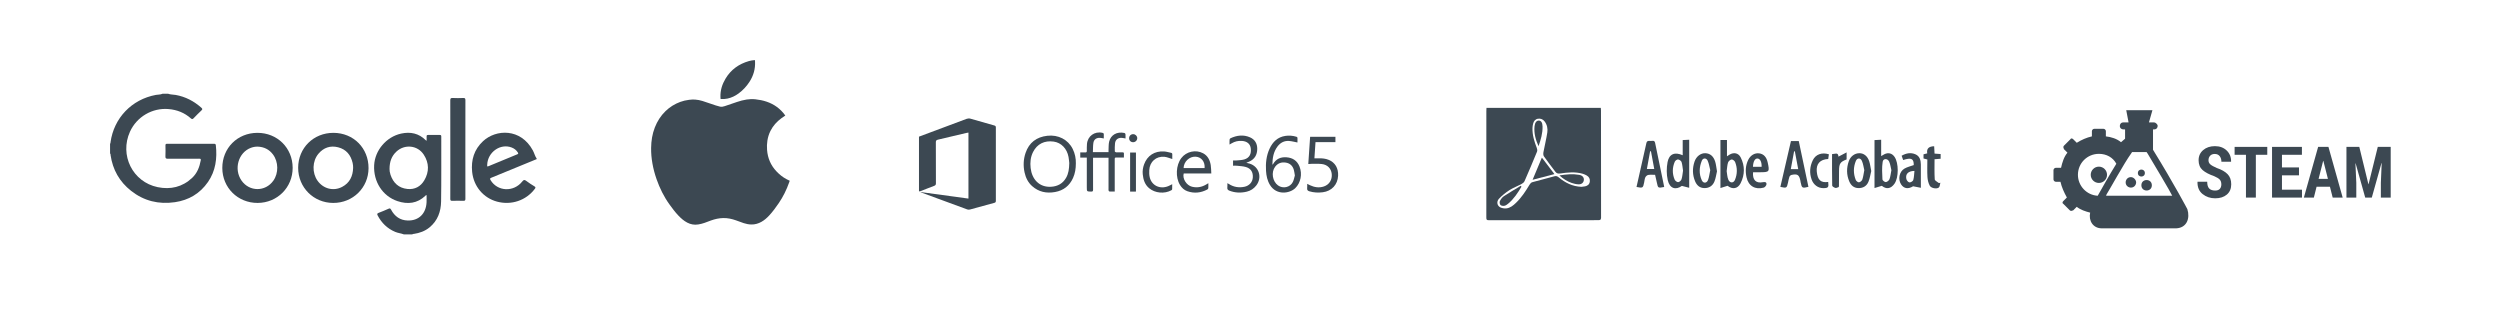 <?xml version="1.0" encoding="utf-8"?>
<!-- Generator: Adobe Illustrator 21.0.2, SVG Export Plug-In . SVG Version: 6.00 Build 0)  -->
<svg version="1.1" id="Layer_1" xmlns="http://www.w3.org/2000/svg" xmlns:xlink="http://www.w3.org/1999/xlink" x="0px" y="0px"
	 viewBox="0 0 800 100" style="enable-background:new 0 0 800 100;" xml:space="preserve">
<style type="text/css">
	.st0{fill:#3C4852;}
</style>
<g>
	<path class="st0" d="M68.464,46.013c-4.999,0.006-9.997,0.009-14.996-0.005c-0.455-0.001-0.527,0.184-0.521,0.575
		c0.02,1.146,0.048,2.295-0.009,3.439c-0.032,0.651,0.189,0.786,0.8,0.781c3.325-0.029,6.65-0.01,9.974-0.019
		c0.368-0.001,0.627,0.01,0.535,0.505c-0.396,2.138-1.127,4.101-2.761,5.633c-3.15,2.954-6.931,3.812-11.028,2.966
		c-8.035-1.661-12.267-10.257-8.864-17.748c2.178-4.794,7.172-7.688,12.346-7.241c2.723,0.235,5.112,1.181,7.15,2.991
		c0.336,0.299,0.543,0.28,0.845-0.034c0.826-0.859,1.665-1.709,2.534-2.524c0.361-0.338,0.34-0.529-0.019-0.848
		c-2.383-2.116-5.093-3.546-8.254-4.109c-0.798-0.142-1.627-0.079-2.398-0.378c-0.596,0-1.193,0-1.789,0
		c-0.671,0.314-1.411,0.238-2.116,0.369c-7.749,1.441-13.456,7.39-14.525,15.174c-0.02,0.148,0.04,0.331-0.149,0.421
		c0,0.092,0,0.183,0,0.275c0,0.826,0,1.651,0,2.477c0,0.138,0,0.275,0,0.413c0.215,0.108,0.137,0.32,0.162,0.487
		c0.677,4.684,2.848,8.529,6.564,11.451c4.127,3.245,8.829,4.391,14.013,3.636c4.455-0.648,8.043-2.779,10.594-6.464
		c2.449-3.538,2.98-7.562,2.515-11.765C69.025,46.065,68.804,46.012,68.464,46.013z"/>
	<path class="st0" d="M141.209,43.703c0.001-0.376-0.093-0.525-0.496-0.517c-1.238,0.023-2.476,0.024-3.714,0
		c-0.419-0.008-0.503,0.17-0.482,0.532c0.023,0.414,0.005,0.83,0.005,1.328c-0.188-0.117-0.253-0.143-0.299-0.188
		c-2.215-2.211-4.906-2.759-7.859-2.11c-4.74,1.041-8.382,5.349-8.635,10.093c-0.281,5.276,2.681,9.924,7.474,11.524
		c3.263,1.089,6.33,0.764,8.935-1.736c0.092-0.088,0.155-0.241,0.368-0.162c0,0.763,0.036,1.538-0.006,2.31
		c-0.195,3.619-2.496,5.862-5.993,5.788c-2.479-0.052-4.228-1.336-5.365-3.478c-0.228-0.429-0.409-0.468-0.821-0.284
		c-1.044,0.468-2.1,0.91-3.169,1.317c-0.459,0.175-0.535,0.374-0.312,0.802c1.262,2.428,3.1,4.218,5.643,5.289
		c0.888,0.374,1.849,0.44,2.736,0.79c0.917,0,1.835,0,2.752,0c0.095-0.186,0.278-0.12,0.426-0.142
		c1.868-0.277,3.598-0.892,5.072-2.109c2.597-2.145,3.63-5.065,3.681-8.274C141.261,57.552,141.193,50.627,141.209,43.703z
		 M135.783,57.687c-1.183,2.017-3.066,3.03-5.429,2.78c-2.77-0.293-4.513-1.934-5.387-4.533c-0.235-0.697-0.342-1.425-0.315-1.883
		c0.007-2.327,0.669-4.1,2.174-5.518c2.649-2.497,6.811-2.08,8.787,0.971C137.331,52.155,137.377,54.97,135.783,57.687z"/>
	<path class="st0" d="M157.232,56.87c1.74-0.696,3.469-1.422,5.202-2.134c3.103-1.274,6.206-2.546,9.31-3.82
		c0-0.046,0-0.092,0-0.138c-0.557-0.809-0.766-1.779-1.229-2.636c-3.881-7.18-11.817-6.812-15.951-2.957
		c-2.838,2.647-3.858,5.991-3.482,9.782c0.462,4.662,3.596,8.376,7.978,9.555c4.565,1.228,9.293-0.378,12.073-4.075
		c0.281-0.373,0.318-0.554-0.119-0.82c-0.899-0.547-1.794-1.112-2.626-1.754c-0.57-0.44-0.831-0.338-1.264,0.205
		c-2.766,3.477-7.921,3.227-10.143-0.439C156.715,57.199,156.787,57.048,157.232,56.87z M156.367,53.164
		c-0.723,0.303-0.389-0.258-0.462-0.461c0.16-4.041,4.252-6.899,7.833-5.5c0.83,0.324,1.51,0.839,1.985,1.613
		c0.176,0.287,0.132,0.431-0.181,0.56C162.48,50.631,159.418,51.886,156.367,53.164z"/>
	<path class="st0" d="M82.359,42.51c-6.391,0.02-11.233,4.874-11.22,11.246c0.014,6.31,4.971,11.207,11.318,11.181
		c6.289-0.026,11.214-4.972,11.195-11.244C93.634,47.338,88.738,42.49,82.359,42.51z M87.482,57.801
		c-2.545,3.616-7.676,3.603-10.199-0.026c-2.546-3.662-1.017-8.983,3.009-10.476c0.694-0.258,1.411-0.386,2.155-0.38
		c2.016,0.08,3.678,0.873,4.898,2.499C89.136,51.803,89.183,55.384,87.482,57.801z"/>
	<path class="st0" d="M106.71,42.511c-6.377-0.018-11.293,4.847-11.3,11.182c-0.007,6.278,4.916,11.22,11.2,11.245
		c6.316,0.025,11.297-4.864,11.323-11.112C117.96,47.401,113.127,42.528,106.71,42.511z M109.472,59.81
		c-2.783,1.456-6.03,0.599-7.856-1.972c-1.798-2.532-1.705-6.283,0.295-8.65c1.655-1.959,3.81-2.692,6.296-2.054
		c2.576,0.661,4.049,2.454,4.635,5.01c0.118,0.516,0.167,1.04,0.157,1.576C112.922,56.383,111.899,58.539,109.472,59.81z"/>
	<path class="st0" d="M148.213,31.36c-1.122,0.047-2.249,0.053-3.37-0.002c-0.613-0.03-0.752,0.147-0.751,0.752
		c0.023,7.591,0.015,15.183,0.015,22.774c0,2.913,0.014,5.826-0.013,8.738c-0.005,0.527,0.148,0.658,0.656,0.642
		c1.168-0.038,2.34-0.045,3.508,0.002c0.562,0.023,0.672-0.167,0.67-0.69c-0.019-5.229-0.011-10.458-0.011-15.687
		c0-5.275-0.01-10.55,0.015-15.825C148.935,31.48,148.778,31.336,148.213,31.36z"/>
</g>
<g id="_x32_Ehok9.tif">
	<g>
		<path class="st0" d="M294.074,43.73c5.088-1.908,10.173-3.822,15.268-5.709c0.349-0.129,0.803-0.156,1.16-0.058
			c2.569,0.707,5.123,1.466,7.688,2.19c0.368,0.104,0.487,0.274,0.486,0.654c-0.01,7.817-0.01,15.633-0.001,23.45
			c0,0.373-0.1,0.549-0.479,0.651c-2.606,0.702-5.204,1.436-7.81,2.137c-0.268,0.072-0.605,0.066-0.864-0.029
			c-4.906-1.792-9.806-3.603-14.706-5.411c-0.064-0.024-0.121-0.066-0.288-0.16c5.183,0.709,10.247,1.402,15.376,2.104
			c0-7.046,0-14.048,0-21.125c-0.254,0.045-0.486,0.074-0.712,0.128c-3.019,0.715-6.034,1.445-9.058,2.141
			c-0.502,0.115-0.665,0.312-0.662,0.836c0.022,4.374,0.006,8.748,0.023,13.121c0.002,0.459-0.132,0.665-0.573,0.826
			c-1.464,0.536-2.906,1.136-4.36,1.7c-0.148,0.057-0.325,0.038-0.488,0.054C294.074,55.396,294.074,49.563,294.074,43.73z"/>
		<path class="st0" d="M356.715,61.299c-0.616,0-1.141,0.018-1.663-0.014c-0.112-0.007-0.275-0.179-0.304-0.301
			c-0.051-0.217-0.02-0.453-0.02-0.682c0-3.057,0.001-6.113,0.001-9.17c0-0.206,0-0.413,0-0.654c-1.661,0-3.267,0-4.956,0
			c0,0.233,0,0.455,0,0.676c0,3.179-0.009,6.359,0.009,9.538c0.003,0.476-0.122,0.631-0.617,0.62
			c-1.387-0.031-1.387-0.007-1.387-1.37c0-2.934,0-5.867,0-8.801c0-0.208,0-0.416,0-0.697c-0.716,0-1.39,0-2.096,0
			c0-0.573,0-1.073,0-1.67c0.535,0,1.071-0.014,1.606,0.005c0.359,0.013,0.499-0.113,0.495-0.485
			c-0.008-0.737-0.012-1.477,0.047-2.211c0.206-2.537,2.44-4.144,4.935-3.583c0.321,0.072,0.48,0.204,0.45,0.563
			c-0.034,0.414-0.008,0.833-0.008,1.246c-0.444-0.075-0.837-0.183-1.233-0.2c-1.139-0.049-1.934,0.523-2.098,1.64
			c-0.139,0.946-0.106,1.918-0.151,2.925c1.697,0,3.302,0,5.001,0c0-0.21-0.011-0.43,0.002-0.648
			c0.055-0.908-0.01-1.847,0.202-2.718c0.506-2.082,2.426-3.283,4.887-2.758c0.134,0.029,0.318,0.226,0.329,0.357
			c0.04,0.466,0.016,0.938,0.016,1.406c-0.443-0.075-0.835-0.181-1.232-0.2c-1.171-0.056-1.988,0.576-2.127,1.733
			c-0.102,0.85-0.078,1.718-0.067,2.578c0.001,0.111,0.254,0.307,0.398,0.314c0.683,0.034,1.37,0.028,2.054,0.012
			c0.326-0.007,0.489,0.08,0.466,0.441c-0.025,0.38-0.006,0.762-0.006,1.216c-0.781,0-1.496,0-2.21,0
			c-0.725,0.001-0.726,0.001-0.726,0.703c0,3.162,0,6.324,0,9.486C356.715,60.804,356.715,61.013,356.715,61.299z"/>
		<path class="st0" d="M344.273,52.28c0,1.681-0.243,3.213-0.896,4.664c-1.13,2.509-3.046,4.012-5.757,4.503
			c-2.729,0.494-5.211-0.011-7.321-1.877c-1.321-1.168-2.067-2.695-2.437-4.395c-0.457-2.101-0.372-4.198,0.32-6.235
			c1.128-3.324,3.523-5.1,6.966-5.494c3.507-0.401,6.624,1.224,8.111,4.197C344.004,49.133,344.312,50.722,344.273,52.28z
			 M342.168,52.169c-0.05-0.417-0.099-1.19-0.239-1.946c-0.497-2.685-2.336-4.57-4.749-4.914c-2.945-0.42-5.301,0.762-6.597,3.327
			c-0.819,1.621-0.983,3.355-0.78,5.127c0.41,3.578,2.747,6.244,6.577,5.999c2.064-0.132,3.69-1.007,4.751-2.836
			C341.923,55.561,342.131,54.065,342.168,52.169z"/>
		<path class="st0" d="M415.19,45.596c-0.918-0.173-1.799-0.424-2.694-0.489c-1.553-0.113-2.795,0.56-3.717,1.797
			c-1.264,1.696-1.594,3.66-1.617,5.823c0.133-0.14,0.21-0.196,0.254-0.271c0.961-1.634,2.425-2.257,4.263-2.121
			c1.98,0.146,3.412,1.08,4.165,2.954c0.963,2.397,0.381,5.23-1.361,6.921c-1.778,1.724-6.012,2.381-8.092-1.028
			c-0.848-1.389-1.168-2.927-1.262-4.514c-0.145-2.444,0.092-4.844,1.14-7.097c1.013-2.175,2.579-3.711,5.048-4.084
			c1.173-0.177,2.344-0.084,3.489,0.26c0.266,0.08,0.41,0.203,0.391,0.515C415.17,44.73,415.19,45.201,415.19,45.596z
			 M414.359,56.143c-0.13-0.718-0.182-1.263-0.331-1.78c-0.366-1.269-1.188-2.093-2.517-2.319c-1.414-0.241-2.614,0.159-3.482,1.332
			c-1.306,1.765-0.837,4.664,0.936,5.952c1.574,1.144,3.872,0.651,4.742-1.092C414.05,57.55,414.176,56.754,414.359,56.143z"/>
		<path class="st0" d="M387.618,55.518c-3.025,0-5.935,0-8.832,0c-0.465,1.648,0.886,3.803,2.663,4.237
			c1.588,0.388,3.1,0.137,4.509-0.702c0.206-0.123,0.41-0.248,0.715-0.433c0,0.609,0.027,1.112-0.016,1.609
			c-0.013,0.153-0.192,0.344-0.344,0.424c-2.041,1.073-4.167,1.303-6.358,0.536c-1.032-0.361-1.793-1.081-2.361-2.01
			c-1.486-2.432-1.297-6.311,0.417-8.58c1.609-2.131,4.659-2.814,7.005-1.542c1.484,0.804,2.151,2.181,2.416,3.76
			C387.576,53.674,387.558,54.56,387.618,55.518z M378.751,53.791c2.267,0,4.497,0,6.721,0c0.177-2.035-1.034-3.549-2.876-3.653
			C380.611,50.025,378.787,51.746,378.751,53.791z"/>
		<path class="st0" d="M420.964,45.48c-0.12,1.766-0.234,3.457-0.352,5.188c0.527,0,0.978,0.011,1.428-0.002
			c1.082-0.032,2.141,0.08,3.15,0.492c2.044,0.835,3.12,2.658,3.006,5.067c-0.135,2.865-2.044,4.932-4.913,5.297
			c-1.442,0.183-2.869,0.12-4.273-0.303c-0.524-0.158-0.8-0.422-0.721-1.018c0.057-0.425,0.011-0.865,0.011-1.377
			c0.347,0.175,0.605,0.312,0.869,0.436c1.449,0.677,2.948,0.931,4.495,0.4c1.724-0.592,2.679-2.159,2.492-4.001
			c-0.176-1.733-1.364-2.974-3.195-3.173c-1.075-0.117-2.171-0.057-3.257-0.064c-0.314-0.002-0.628,0.039-1.052,0.067
			c0.197-2.923,0.392-5.8,0.589-8.715c2.704,0,5.381,0,8.097,0c0,0.553,0,1.105,0,1.706C425.22,45.48,423.137,45.48,420.964,45.48z"
			/>
		<path class="st0" d="M393.451,46.259c0-0.607-0.023-1.099,0.014-1.586c0.012-0.153,0.153-0.365,0.291-0.43
			c2.042-0.953,4.149-1.223,6.256-0.291c1.559,0.689,2.315,1.991,2.305,3.699c-0.012,1.897-0.823,3.302-2.605,4.075
			c-0.25,0.109-0.504,0.209-0.896,0.37c0.444,0.109,0.743,0.168,1.034,0.255c3.061,0.913,4.142,4.484,2.13,7.038
			c-0.775,0.983-1.769,1.645-2.989,1.94c-1.889,0.458-3.752,0.401-5.581-0.311c-0.478-0.186-0.742-0.448-0.665-1.014
			c0.059-0.43,0.012-0.875,0.012-1.386c0.177,0.092,0.315,0.149,0.437,0.23c1.549,1.014,3.228,1.296,5.033,0.919
			c1.53-0.319,2.576-1.473,2.672-2.973c0.109-1.705-0.618-2.891-2.244-3.356c-0.914-0.261-1.896-0.295-2.851-0.401
			c-0.394-0.044-0.798-0.007-1.23-0.007c0-0.568,0-1.069,0-1.669c0.326,0,0.654,0.028,0.975-0.005
			c0.885-0.092,1.803-0.09,2.643-0.341c1.628-0.486,2.294-1.769,2.041-3.606c-0.19-1.379-1.199-2.202-2.828-2.316
			c-1.173-0.082-2.264,0.172-3.276,0.771C393.938,45.978,393.744,46.089,393.451,46.259z"/>
		<path class="st0" d="M375.128,50.887c-0.879-0.258-1.681-0.635-2.511-0.712c-2.654-0.245-4.699,1.571-4.85,4.25
			c-0.043,0.763-0.029,1.56,0.145,2.298c0.623,2.643,3.246,3.904,5.867,2.87c0.434-0.171,0.842-0.408,1.329-0.648
			c0,0.56,0.016,1.08-0.012,1.596c-0.007,0.12-0.141,0.276-0.258,0.341c-2.202,1.216-5.217,0.942-7.127-0.666
			c-1.382-1.163-1.869-2.76-2.035-4.478c-0.104-1.079,0.062-2.136,0.436-3.155c1.022-2.785,3.354-4.311,6.397-4.121
			c0.759,0.048,1.506,0.285,2.257,0.442c0.285,0.06,0.381,0.244,0.368,0.538C375.111,49.945,375.128,50.45,375.128,50.887z"/>
		<path class="st0" d="M363.501,61.298c-0.159,0.007-0.295,0.018-0.431,0.018c-0.453,0.002-0.906,0.001-1.435,0.001
			c0-4.179,0-8.312,0-12.504c0.608,0,1.211,0,1.866,0C363.501,52.968,363.501,57.115,363.501,61.298z"/>
		<path class="st0" d="M362.611,45.508c-0.757,0.006-1.295-0.529-1.293-1.289c0.001-0.745,0.555-1.291,1.305-1.286
			c0.705,0.005,1.284,0.572,1.294,1.265C363.928,44.906,363.332,45.503,362.611,45.508z"/>
	</g>
</g>
<g>
	<g id="xrx8KN.tif">
		<g>
			<path class="st0" d="M602.181,59.459c-0.843,0.258-1.514,0.464-2.338,0.716c0-5.244,0-10.215,0-15.348
				c0.67-0.035,1.318-0.068,2.13-0.11c0,1.756,0,3.394,0,5.233c0.48-0.279,0.748-0.455,1.033-0.597
				c1.253-0.627,2.445-0.316,3.245,0.837c1.365,1.969,1.362,6.625-0.005,8.581C605.062,60.463,603.608,60.626,602.181,59.459z
				 M605.241,54.464c-0.214-0.869-0.318-1.869-0.709-2.74c-0.49-1.09-1.898-1.078-2.074,0.037c-0.292,1.846-0.166,3.769-0.079,5.654
				c0.015,0.323,0.739,0.887,1.087,0.852c0.432-0.043,1.016-0.517,1.173-0.939C604.959,56.464,605.038,55.512,605.241,54.464z"/>
			<path class="st0" d="M552.821,59.45c-0.838,0.266-1.485,0.472-2.28,0.725c0-5.286,0-10.294,0-15.367c0.714,0,1.33,0,2.089,0
				c0,1.712,0,3.354,0,5.202c0.422-0.27,0.645-0.426,0.879-0.561c1.354-0.78,2.797-0.483,3.504,0.908
				c1.385,2.724,1.341,5.556-0.006,8.252C556.063,60.497,554.324,60.644,552.821,59.45z M552.536,54.767
				c0.151,0.844,0.163,1.862,0.53,2.73c0.479,1.134,1.656,1.163,2.112,0.077c0.785-1.869,0.812-3.83,0.058-5.725
				c-0.153-0.384-0.776-0.863-1.118-0.817c-0.429,0.057-1,0.541-1.14,0.963C552.703,52.826,552.683,53.74,552.536,54.767z"/>
			<path class="st0" d="M538.464,49.679c0-1.669,0-3.196,0-4.859c0.683-0.035,1.294-0.065,2.08-0.105c0,5.103,0,10.1,0,15.376
				c-0.696-0.18-1.382-0.357-2.348-0.607c-1.93,1.406-3.895,0.903-4.518-1.851c-0.417-1.845-0.413-3.912-0.055-5.775
				C534.123,49.259,535.924,48.547,538.464,49.679z M538.569,54.606c-0.145-0.941-0.193-1.892-0.475-2.768
				c-0.119-0.372-0.71-0.772-1.121-0.814c-0.33-0.034-0.893,0.376-1.043,0.723c-0.81,1.882-0.845,3.829-0.045,5.72
				c0.164,0.387,0.759,0.84,1.132,0.821c0.384-0.02,0.94-0.517,1.068-0.918C538.365,56.492,538.42,55.543,538.569,54.606z"/>
			<path class="st0" d="M569.715,59.808c1.128-4.882,2.256-9.762,3.389-14.663c0.856,0,1.573,0,2.501,0
				c1.025,4.854,2.058,9.749,3.091,14.642c-1.98,0.5-2.108,0.423-2.492-1.464c-0.034-0.167-0.05-0.338-0.083-0.506
				c-0.379-1.884-0.951-2.269-2.865-1.838c-0.258,0.058-0.564,0.361-0.654,0.618c-0.211,0.6-0.303,1.242-0.444,1.866
				C571.764,60.204,571.716,60.232,569.715,59.808z M575.425,54.113c-0.372-1.969-0.723-3.831-1.075-5.693
				c-0.081,0.005-0.163,0.01-0.244,0.015c-0.344,1.862-0.689,3.724-1.05,5.677C573.891,54.113,574.588,54.113,575.425,54.113z"/>
			<path class="st0" d="M532.493,59.845c-1.931,0.357-1.926,0.356-2.297-1.408c-0.166-0.79-0.357-1.574-0.566-2.492
				c-0.755,0-1.488-0.083-2.187,0.035c-0.352,0.059-0.77,0.422-0.93,0.757c-0.233,0.487-0.264,1.071-0.375,1.615
				c-0.374,1.844-0.419,1.873-2.45,1.476c1.054-4.663,2.124-9.321,3.143-13.989c0.172-0.786,0.659-0.81,1.223-0.738
				c0.564,0.072,1.375-0.381,1.579,0.597c0.975,4.676,1.937,9.356,2.9,14.034C532.54,59.767,532.508,59.808,532.493,59.845z
				 M528.309,48.409c-0.091,0.001-0.182,0.003-0.273,0.004c-0.344,1.884-0.688,3.768-1.036,5.677c0.88,0,1.571,0,2.363,0
				C528.995,52.112,528.652,50.26,528.309,48.409z"/>
			<path class="st0" d="M598.798,54.734c-0.267,1.068-0.433,2.308-0.894,3.426c-0.563,1.366-1.717,2.078-3.25,2.027
				c-1.454-0.049-2.358-0.88-2.894-2.147c-0.903-2.135-0.902-4.318-0.134-6.481c0.558-1.573,1.875-2.511,3.354-2.534
				c1.388-0.022,2.595,0.88,3.154,2.545C598.455,52.527,598.559,53.555,598.798,54.734z M596.578,54.446
				c-0.233-0.943-0.353-2.026-0.775-2.974c-0.452-1.016-1.504-0.997-1.926,0.023c-0.829,2.002-0.836,4.081-0.028,6.101
				c0.141,0.352,0.721,0.789,1.035,0.744c0.401-0.057,0.93-0.499,1.062-0.89C596.256,56.533,596.361,55.548,596.578,54.446z"/>
			<path class="st0" d="M549.437,54.822c-0.246,1.015-0.385,2.224-0.838,3.301c-0.569,1.354-1.71,2.107-3.25,2.064
				c-1.46-0.041-2.373-0.881-2.909-2.151c-0.883-2.095-0.911-4.247-0.171-6.38c0.572-1.648,1.995-2.682,3.429-2.63
				c1.519,0.055,2.624,0.941,3.167,2.72C549.148,52.673,549.229,53.662,549.437,54.822z M547.278,54.45
				c-0.241-0.932-0.385-2.043-0.823-3.022c-0.42-0.939-1.481-0.947-1.862-0.025c-0.853,2.066-0.966,4.23-0.018,6.294
				c0.481,1.047,1.588,0.98,1.996-0.097C546.926,56.666,547.025,55.634,547.278,54.45z"/>
			<path class="st0" d="M614.677,60.094c-0.768-0.15-1.46-0.285-2.488-0.486c-1.52,0.94-2.914,0.819-3.842-0.607
				c-1.06-1.628-0.588-4.095,1.097-5.061c0.898-0.515,1.957-0.749,2.956-1.114c0.019-2.064-0.762-2.47-3.394-1.62
				c-0.147-0.413-0.296-0.831-0.488-1.37c1.437-0.819,2.896-1.105,4.396-0.469c1.406,0.596,1.743,1.897,1.756,3.285
				C614.693,55.035,614.677,57.417,614.677,60.094z M612.624,54.691c-2.011,0.03-2.943,1.006-2.589,2.594
				c0.097,0.435,0.591,1.028,0.971,1.083c0.387,0.056,1.131-0.382,1.236-0.744C612.511,56.697,612.513,55.692,612.624,54.691z"/>
			<path class="st0" d="M560.977,55.119c-0.209,2.479,0.926,3.604,3.13,3.189c0.671-0.126,1.209-0.074,1.169,0.644
				c-0.022,0.388-0.5,0.976-0.882,1.084c-2.714,0.769-4.907-0.53-5.503-3.284c-0.412-1.905-0.342-3.82,0.551-5.618
				c0.729-1.465,2.086-2.246,3.502-2.059c1.406,0.185,2.327,1.156,2.701,2.846c0.68,3.076,0.583,3.198-2.552,3.198
				C562.382,55.119,561.669,55.119,560.977,55.119z M563.717,53.379c0.063-1.549-0.471-2.595-1.293-2.654
				c-0.836-0.059-1.399,0.911-1.481,2.654C561.84,53.379,562.736,53.379,563.717,53.379z"/>
			<path class="st0" d="M619.054,49.15c0.723,0.053,1.307,0.095,1.95,0.142c0,0.516,0,0.967,0,1.505
				c-0.627,0.051-1.212,0.098-1.949,0.158c0,2.155-0.075,4.307,0.064,6.446c0.028,0.424,0.874,0.795,1.343,1.191
				c0.152-0.042,0.304-0.083,0.456-0.125c-0.158,0.531-0.155,1.26-0.51,1.55c-0.672,0.548-2.466,0.203-2.89-0.597
				c-0.437-0.824-0.679-1.823-0.734-2.761c-0.11-1.864-0.032-3.738-0.032-5.625c-0.458-0.12-0.818-0.214-1.225-0.32
				c0-0.444,0-0.86,0-1.336c0.362-0.092,0.719-0.182,1.186-0.3c-0.278-1.649,0.647-2.244,2.222-2.278
				C618.972,47.545,619.011,48.294,619.054,49.15z"/>
			<path class="st0" d="M585.022,58.225c0.225,1.717,0.021,1.966-1.554,1.98c-1.682,0.015-3.158-1.074-3.751-2.762
				c-0.746-2.122-0.577-4.194,0.395-6.196c0.892-1.836,2.867-2.575,5.13-1.872c-0.07,0.489-0.143,1.005-0.215,1.503
				c-2.631,0.133-3.91,1.594-3.657,4.058C581.646,57.627,582.647,58.554,585.022,58.225z"/>
			<path class="st0" d="M588.377,59.865c-0.347,0.098-0.747,0.347-1.062,0.266c-0.39-0.101-1.008-0.47-1.014-0.734
				c-0.069-3.326-0.045-6.655-0.045-10.082c0.917-0.013,1.979-0.721,2.051,0.809c0.82-0.428,1.598-0.834,2.608-1.361
				c0,1.01,0,1.627,0,2.255c-2.068,0.799-2.418,1.333-2.423,3.705c-0.004,1.625-0.014,3.249-0.027,4.874
				C588.465,59.677,588.414,59.757,588.377,59.865z"/>
		</g>
	</g>
	<g>
		<path class="st0" d="M512.256,34.528c-12.223,0-24.378,0-36.581,0c-0.016,0.356-0.042,0.666-0.042,0.975
			c-0.004,11.367-0.006,22.735-0.007,34.102c0,0.746,0.126,0.865,0.881,0.864c3.124-0.001,6.248-0.003,9.373-0.004
			c5.872-0.003,11.745-0.006,17.617-0.008c2.643-0.001,5.285,0.001,7.928-0.005c0.512-0.001,0.918-0.053,0.916-0.778
			c-0.021-11.451-0.018-22.902-0.024-34.353C512.315,35.059,512.277,34.797,512.256,34.528z M508.742,58.106
			c-0.117,0.869-0.684,1.35-1.514,1.523c-0.426,0.089-0.864,0.12-1.152,0.159c-2.913-0.12-5.223-1.307-7.291-3.032
			c-0.424-0.353-0.802-0.497-1.333-0.354c-2.382,0.64-4.773,1.245-7.147,1.913c-0.316,0.089-0.629,0.423-0.809,0.724
			c-1.261,2.101-2.588,4.15-4.367,5.861c-0.878,0.844-1.829,1.643-3.08,1.785c-0.618,0.07-1.331-0.04-1.896-0.298
			c-1.069-0.489-1.36-1.849-0.481-2.785c0.981-1.044,2.131-1.973,3.337-2.751c1.19-0.768,2.557-1.256,3.814-1.927
			c0.402-0.215,0.853-0.554,1.026-0.949c1.377-3.136,2.708-6.292,4.006-9.461c0.134-0.327,0.056-0.813-0.08-1.165
			c-0.798-2.061-1.454-4.147-1.38-6.39c0.016-0.488,0.102-0.983,0.225-1.457c0.208-0.807,0.715-1.388,1.561-1.511
			c0.844-0.123,1.575,0.185,2.1,0.874c0.794,1.043,1.043,2.289,0.859,3.516c-0.316,2.109-0.847,4.185-1.234,6.284
			c-0.081,0.438-0.087,1.03,0.144,1.361c1.176,1.683,2.441,3.304,3.676,4.945c0.404,0.537,0.894,0.647,1.581,0.543
			c2.368-0.359,4.753-0.58,7.112,0.076c0.469,0.13,0.931,0.334,1.352,0.58C508.496,56.592,508.856,57.258,508.742,58.106z"/>
		<path class="st0" d="M490.425,57.533c2.362-0.616,4.699-1.225,6.987-1.821c-1.329-1.748-2.666-3.507-4.011-5.276
			C492.422,52.771,491.432,55.131,490.425,57.533z"/>
		<path class="st0" d="M481.226,62.792c-0.539,0.358-0.973,0.974-1.264,1.566c-0.158,0.322-0.057,0.977,0.188,1.233
			c0.248,0.26,0.84,0.341,1.239,0.268c0.429-0.078,0.852-0.375,1.204-0.666c1.821-1.505,3.083-3.451,4.279-5.444
			c-0.075-0.097-0.151-0.194-0.226-0.29C484.833,60.561,482.992,61.621,481.226,62.792z"/>
		<path class="st0" d="M505.373,55.957c-2.05-0.37-4.09-0.19-6.36,0.181c1.271,1.131,2.512,1.911,3.909,2.4
			c0.712,0.249,1.483,0.423,2.233,0.448c0.993,0.034,1.641-0.605,1.684-1.441C506.879,56.743,506.347,56.133,505.373,55.957z"/>
		<path class="st0" d="M493.618,40.467c-0.03-1.241-0.466-1.852-1.177-1.882c-0.731-0.03-1.262,0.611-1.391,1.838
			c-0.235,2.237,0.371,4.323,1.284,6.361C493.048,44.721,493.67,42.654,493.618,40.467z"/>
	</g>
</g>
<g>
	<path class="st0" d="M251.292,36.973c-0.431,0.298-0.859,0.576-1.269,0.88c-1.458,1.083-2.652,2.397-3.472,4.032
		c-0.496,0.989-0.816,2.034-0.986,3.127c-0.153,0.983-0.182,1.971-0.105,2.96c0.205,2.627,1.176,4.924,2.991,6.849
		c0.951,1.008,2.017,1.87,3.245,2.52c0.328,0.174,0.666,0.329,1.017,0.501c-0.068,0.194-0.139,0.395-0.21,0.596
		c-0.826,2.329-1.91,4.529-3.305,6.571c-0.937,1.373-1.917,2.715-3.049,3.937c-0.732,0.79-1.533,1.5-2.477,2.032
		c-1.009,0.568-2.09,0.883-3.253,0.857c-0.827-0.018-1.638-0.172-2.421-0.432c-0.836-0.277-1.657-0.598-2.487-0.894
		c-1.326-0.472-2.687-0.766-4.102-0.733c-1.345,0.031-2.642,0.32-3.904,0.776c-0.669,0.242-1.33,0.507-2.001,0.744
		c-0.672,0.237-1.36,0.413-2.066,0.527c-1.239,0.2-2.405-0.007-3.512-0.586c-1.109-0.58-2.025-1.4-2.878-2.297
		c-1.027-1.08-1.91-2.276-2.783-3.48c-1.811-2.499-3.153-5.238-4.17-8.143c-0.572-1.632-1.018-3.299-1.319-5.002
		c-0.292-1.648-0.442-3.31-0.418-4.985c0.032-2.246,0.362-4.442,1.186-6.544c0.774-1.974,1.881-3.734,3.409-5.215
		c1.363-1.321,2.94-2.306,4.722-2.96c0.909-0.333,1.846-0.555,2.807-0.668c0.65-0.076,1.299-0.134,1.955-0.083
		c0.791,0.061,1.569,0.204,2.325,0.439c0.942,0.293,1.874,0.617,2.806,0.939c0.933,0.322,1.861,0.654,2.826,0.877
		c0.525,0.121,1.015,0.012,1.5-0.15c1.314-0.439,2.625-0.891,3.936-1.338c1.006-0.343,2.029-0.617,3.08-0.783
		c0.941-0.148,1.884-0.177,2.834-0.073c1.214,0.134,2.406,0.361,3.564,0.755c2.449,0.832,4.442,2.281,5.949,4.39
		C251.269,36.934,251.28,36.953,251.292,36.973z"/>
	<path class="st0" d="M230.589,31.673c-0.016-0.215-0.041-0.429-0.048-0.644c-0.069-2.12,0.55-4.053,1.624-5.855
		c1.726-2.894,4.271-4.705,7.481-5.627c0.566-0.163,1.147-0.257,1.734-0.305c0.059-0.005,0.119-0.001,0.192-0.001
		c0.014,0.156,0.032,0.31,0.04,0.465c0.118,2.341-0.495,4.484-1.757,6.448c-0.948,1.475-2.122,2.741-3.539,3.775
		c-1.059,0.772-2.216,1.336-3.505,1.611c-0.706,0.151-1.421,0.191-2.14,0.149C230.649,31.688,230.627,31.681,230.589,31.673z"/>
</g>
<g>
	<g>
		<circle class="st0" cx="671.642" cy="55.935" r="2.608"/>
		<ellipse class="st0" cx="686.916" cy="59.288" rx="1.676" ry="1.676"/>
		<path class="st0" d="M681.886,56.68c-1.118,0-1.676,0.931-1.676,1.676c0,1.118,0.931,1.676,1.676,1.676
			c1.118,0,1.676-0.931,1.676-1.676C683.563,57.611,682.818,56.68,681.886,56.68z"/>
		<ellipse class="st0" cx="685.239" cy="55.376" rx="1.118" ry="1.118"/>
		<path class="st0" d="M699.954,66.924c0,0-4.098-7.823-10.99-18.999v-6.519h0.372c0.745,0,1.118-0.559,1.118-1.118
			c0-0.559-0.745-1.118-1.118-1.118h-1.676l1.118-3.912h-8.382l0.745,3.912h-1.676c-0.745,0-1.118,0.559-1.118,1.118
			c0,0.745,0.559,1.118,1.118,1.118h0.559v2.98l0,0l-1.304,1.118c-1.304-1.118-3.166-1.676-4.843-1.863v-1.676
			c0-0.373-0.372-0.745-0.745-0.745h-2.98c-0.373,0-0.745,0.373-0.745,0.745v1.676c-1.676,0.373-3.353,1.118-4.843,2.049
			l-1.118-1.118c-0.372-0.373-0.745-0.373-0.931,0l-2.049,2.049c-0.186,0.186-0.186,0.373-0.186,0.559s0.186,0.373,0.186,0.559
			l1.118,1.118c-1.118,1.304-1.676,3.166-2.049,4.843h-1.676c-0.372,0-0.745,0.373-0.745,0.745v2.98
			c0,0.373,0.373,0.745,0.745,0.745h1.49c0.373,1.676,1.118,3.353,2.049,5.029l-1.118,1.118c-0.373,0.373-0.373,0.745,0,0.931
			l2.049,2.049c0.186,0.186,0.372,0.186,0.559,0.186s0.373-0.186,0.559-0.186l1.118-1.118c1.118,0.931,2.794,1.49,4.284,1.863
			c-0.559,2.608,0.931,5.029,3.725,5.029h23.842C699.768,72.885,700.885,69.905,699.954,66.924z M671.269,62.64
			C671.456,62.64,671.456,62.64,671.269,62.64c-3.539-0.186-6.333-3.166-6.333-6.705c0-3.725,2.98-6.705,6.706-6.705
			c2.421,0,4.47,1.118,5.588,3.166C674.808,56.307,672.76,60.033,671.269,62.64z M673.877,62.64
			c0.186-0.186,0.186-0.186,0.186-0.373c0.745-1.118,5.774-10.244,7.823-13.038l0.373-0.559h4.657l0.372,0.559
			c1.676,2.794,7.451,12.48,7.823,13.411L673.877,62.64L673.877,62.64z"/>
	</g>
	<g>
		<path class="st0" d="M710.828,58.993c0-0.631-0.163-1.131-0.49-1.499s-0.903-0.73-1.727-1.086c-1.686-0.587-2.951-1.254-3.794-2
			c-0.843-0.747-1.265-1.792-1.265-3.137c0-1.33,0.49-2.412,1.471-3.248s2.232-1.254,3.755-1.254c1.545,0,2.8,0.466,3.766,1.398
			c0.966,0.932,1.434,2.108,1.404,3.527l-0.022,0.067h-3.075c0-0.743-0.186-1.345-0.557-1.805s-0.895-0.691-1.571-0.691
			c-0.631,0-1.124,0.191-1.476,0.574c-0.353,0.383-0.529,0.864-0.529,1.443c0,0.535,0.197,0.975,0.591,1.32
			c0.394,0.345,1.077,0.73,2.05,1.153c1.538,0.52,2.695,1.179,3.471,1.978c0.776,0.799,1.164,1.877,1.164,3.237
			c0,1.404-0.468,2.503-1.404,3.298s-2.18,1.192-3.733,1.192c-1.545,0-2.884-0.451-4.017-1.354
			c-1.133-0.903-1.681-2.197-1.643-3.883l0.022-0.067h3.086c0,1.003,0.212,1.723,0.635,2.162s1.062,0.657,1.916,0.657
			c0.669,0,1.164-0.178,1.488-0.535S710.828,59.602,710.828,58.993z"/>
		<path class="st0" d="M725.525,49.533h-3.655v13.694h-3.164V49.533h-3.632v-2.529h10.452V49.533z"/>
		<path class="st0" d="M735.676,56.107h-5.449v4.591h6.407v2.529h-9.582V47.004h9.56v2.529h-6.385v4.045h5.449V56.107z"/>
		<path class="st0" d="M745.581,59.762h-4.279l-0.869,3.465h-3.198l4.568-16.223h3.298l4.557,16.223h-3.198L745.581,59.762z
			 M741.949,57.233h2.986l-1.46-5.738h-0.067L741.949,57.233z"/>
		<path class="st0" d="M754.974,47.004l2.908,11.911h0.067l2.942-11.911h4.134v16.223h-3.153v-4.713l0.267-6.307l-0.067-0.011
			l-3.098,11.031h-2.106l-3.064-10.942l-0.067,0.011l0.279,6.217v4.713h-3.153V47.004H754.974z"/>
	</g>
</g>
</svg>
